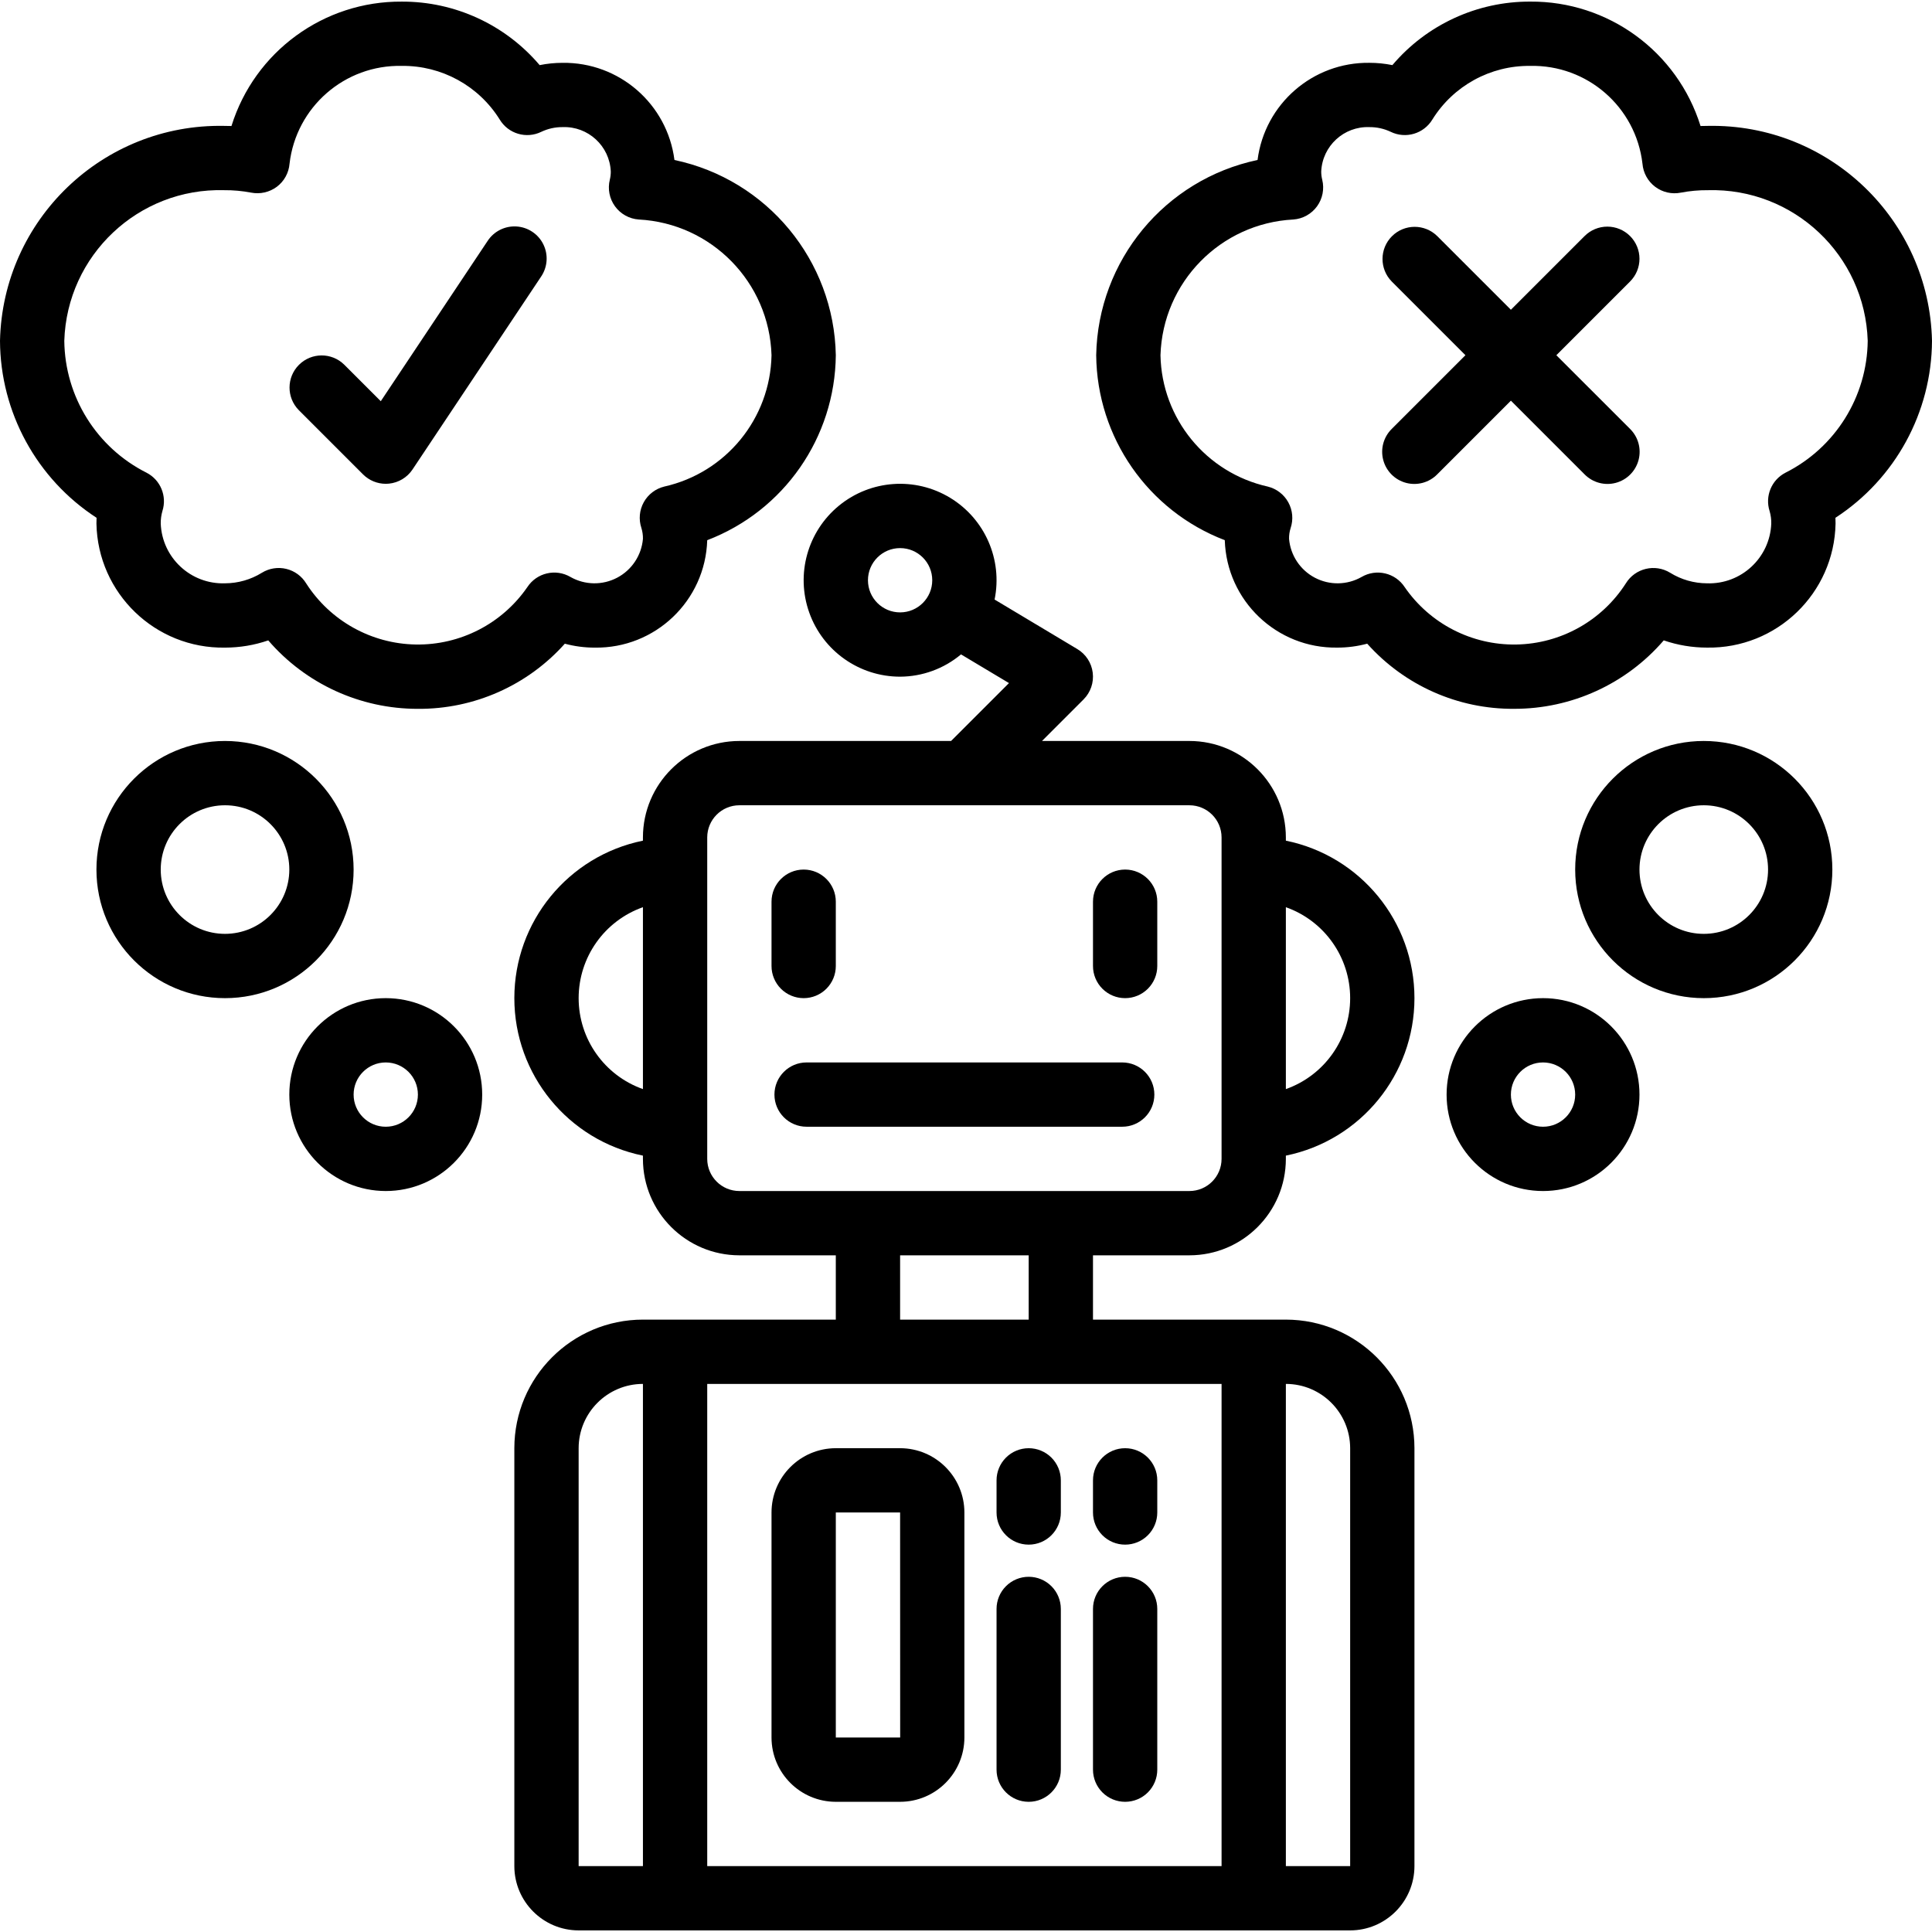 <?xml version="1.0" encoding="iso-8859-1"?>
<!-- Generator: Adobe Illustrator 19.0.0, SVG Export Plug-In . SVG Version: 6.00 Build 0)  -->
<svg version="1.1" id="Capa_1" xmlns="http://www.w3.org/2000/svg" xmlns:xlink="http://www.w3.org/1999/xlink" x="0px" y="0px"
	 viewBox="0 0 504.443 504.443" style="enable-background:new 0 0 504.443 504.443;" xml:space="preserve">
<g>
	<g>
		<g>
			<path d="M406.361,92.747L425.607,73.5c1.574-1.574,2.459-3.708,2.459-5.934c0-2.226-0.885-4.361-2.459-5.934
				c-1.574-1.574-3.708-2.459-5.934-2.459s-4.361,0.885-5.934,2.459l-19.246,19.246l-19.246-19.246
				c-3.286-3.227-8.558-3.203-11.815,0.054c-3.256,3.256-3.28,8.529-0.053,11.815l19.246,19.246l-19.246,19.246
				c-2.142,2.116-2.987,5.217-2.214,8.127s3.046,5.183,5.956,5.956c2.91,0.773,6.011-0.072,8.127-2.214l19.246-19.246l19.246,19.246
				c2.116,2.142,5.217,2.987,8.127,2.214c2.91-0.773,5.183-3.046,5.956-5.956c0.773-2.91-0.072-6.011-2.214-8.127L406.361,92.747z"
				/>
			<path d="M94.787,123.861c1.574,1.574,3.708,2.459,5.934,2.459c0.271,0,0.549-0.017,0.828-0.041
				c2.502-0.248,4.761-1.605,6.156-3.697l33.574-50.361c1.694-2.495,1.919-5.706,0.59-8.413c-1.329-2.707-4.008-4.493-7.017-4.678
				c-3.01-0.186-5.888,1.257-7.539,3.78l-27.893,41.844l-9.55-9.549c-3.286-3.227-8.558-3.203-11.815,0.053
				c-3.257,3.257-3.28,8.529-0.053,11.815L94.787,123.861z"/>
			<path d="M25.18,136.714c0.356,18.201,15.372,32.682,33.574,32.377c3.841-0.001,7.655-0.638,11.287-1.885
				c9.795,11.37,24.066,17.897,39.074,17.869c14.637,0.107,28.613-6.089,38.361-17.008c2.544,0.685,5.168,1.03,7.803,1.025
				c15.81,0.245,28.891-12.244,29.377-28.049c20.052-7.669,33.37-26.827,33.574-48.295c-0.459-24.73-17.93-45.868-42.131-50.975
				c-1.878-14.65-14.444-25.563-29.213-25.369c-2.009,0-4.014,0.201-5.984,0.598c-8.963-10.562-22.131-16.63-35.984-16.582
				C84.556,0.272,66.493,13.462,60.434,32.902c-0.639-0.025-1.287-0.033-1.934-0.033C26.868,32.265,0.708,57.363,0,88.992
				c0.094,18.663,9.569,36.027,25.213,46.205C25.189,135.697,25.18,136.206,25.18,136.714z M16.787,88.992
				C17.488,66.631,36.136,49.046,58.5,49.656c2.373-0.021,4.743,0.193,7.074,0.639c2.35,0.457,4.784-0.097,6.705-1.525
				c1.917-1.441,3.125-3.634,3.32-6.024c1.713-14.807,14.418-25.874,29.32-25.541c10.371-0.116,20.052,5.184,25.541,13.983
				c2.239,3.745,6.977,5.146,10.893,3.221c1.729-0.819,3.62-1.237,5.533-1.221c6.672-0.254,12.297,4.928,12.59,11.598
				c0.003,0.721-0.082,1.439-0.254,2.139c-0.594,2.401-0.099,4.941,1.353,6.943s3.713,3.261,6.18,3.442
				c19.021,0.988,34.106,16.397,34.688,35.434c-0.319,16.527-11.894,30.694-28.025,34.303c-2.271,0.561-4.206,2.044-5.337,4.091
				c-1.131,2.048-1.357,4.475-0.622,6.696c0.291,0.928,0.43,1.897,0.41,2.869c-0.375,4.302-2.91,8.12-6.73,10.133
				c-3.82,2.014-8.402,1.948-12.163-0.174c-3.861-2.278-8.831-1.12-11.287,2.631c-6.591,9.556-17.525,15.181-29.132,14.987
				s-22.347-6.183-28.614-15.954c-1.162-1.906-3.035-3.271-5.205-3.792c-2.171-0.521-4.459-0.157-6.36,1.014
				c-2.891,1.79-6.222,2.743-9.623,2.754c-8.932,0.308-16.434-6.66-16.787-15.59c-0.016-1.117,0.133-2.23,0.443-3.303
				c1.236-3.887-0.508-8.1-4.131-9.975C25.236,116.878,16.945,103.589,16.787,88.992z"/>
			<path d="M504.443,88.992c-0.708-31.63-26.868-56.727-58.5-56.123c-0.648,0-1.295,0.008-1.934,0.033
				c-6.055-19.444-24.12-32.635-44.484-32.484c-13.851-0.051-27.017,6.018-35.975,16.582c-1.973-0.397-3.98-0.598-5.992-0.598
				c-14.769-0.194-27.335,10.718-29.213,25.369c-24.201,5.106-41.673,26.245-42.131,50.975
				c0.206,21.467,13.523,40.624,33.574,48.295c0.486,15.805,13.567,28.294,29.377,28.049c2.638,0.005,5.264-0.34,7.811-1.025
				c9.745,10.919,23.718,17.116,38.352,17.008c15.008,0.03,29.28-6.497,39.074-17.869c3.632,1.247,7.446,1.885,11.287,1.885
				c18.202,0.305,33.218-14.176,33.574-32.377c0-0.516-0.008-1.016-0.033-1.516C494.873,125.019,504.348,107.655,504.443,88.992z
				 M466.164,123.435L466.164,123.435c-3.632,1.883-5.374,6.113-4.123,10.008c0.31,1.062,0.456,2.165,0.434,3.271
				c-0.352,8.931-7.855,15.898-16.787,15.59c-3.402-0.012-6.733-0.968-9.623-2.762c-3.964-2.422-9.14-1.175-11.566,2.787
				c-6.265,9.771-17.004,15.76-28.61,15.954c-11.606,0.194-22.539-5.431-29.128-14.987c-2.456-3.75-7.426-4.909-11.287-2.631
				c-3.762,2.122-8.345,2.188-12.167,0.175c-3.822-2.013-6.359-5.831-6.735-10.134c-0.021-0.959,0.117-1.915,0.41-2.828
				c0.745-2.225,0.526-4.661-0.604-6.717c-1.13-2.056-3.069-3.547-5.346-4.111c-16.134-3.605-27.713-17.774-28.032-34.303
				c0.584-19.04,15.673-34.45,34.697-35.434c2.467-0.181,4.728-1.44,6.18-3.442s1.947-4.542,1.353-6.943
				c-0.177-0.699-0.265-1.418-0.262-2.139c0.293-6.671,5.918-11.853,12.59-11.598c1.915-0.015,3.81,0.402,5.541,1.221
				c3.919,1.919,8.655,0.519,10.902-3.221c5.48-8.801,15.157-14.103,25.525-13.983c14.903-0.336,27.609,10.733,29.32,25.541
				c0.196,2.39,1.403,4.581,3.319,6.024c1.915,1.442,4.355,1.997,6.706,1.525c2.331-0.446,4.701-0.66,7.074-0.639
				c22.364-0.611,41.012,16.975,41.713,39.336C487.498,103.59,479.206,116.878,466.164,123.435z"/>
			<path d="M92.328,227.042c-0.018-18.535-15.039-33.555-33.574-33.574c-18.542,0-33.574,15.031-33.574,33.574
				c0,18.542,15.031,33.574,33.574,33.574C77.296,260.615,92.328,245.584,92.328,227.042z M58.754,243.829
				c-9.271,0-16.787-7.516-16.787-16.787c0-9.271,7.516-16.787,16.787-16.787c9.271,0,16.787,7.516,16.787,16.787
				C75.529,236.308,68.02,243.816,58.754,243.829z"/>
			<path d="M100.721,260.615c-13.907,0-25.18,11.274-25.18,25.18c0.015,13.9,11.28,25.165,25.18,25.18
				c13.907,0,25.18-11.274,25.18-25.18C125.902,271.889,114.628,260.615,100.721,260.615z M100.721,294.189
				c-4.636,0-8.393-3.758-8.393-8.393c0.003-4.634,3.759-8.39,8.393-8.393c4.636,0,8.393,3.758,8.393,8.393
				C109.115,290.431,105.357,294.189,100.721,294.189z"/>
			<path d="M444.852,193.468c-18.542,0-33.574,15.031-33.574,33.574c0.018,18.535,15.039,33.555,33.574,33.574
				c18.542,0,33.574-15.031,33.574-33.574C478.426,208.499,463.395,193.468,444.852,193.468z M444.852,243.829
				c-9.271,0-16.787-7.516-16.787-16.787c0.012-9.266,7.521-16.775,16.787-16.787c9.271,0,16.787,7.516,16.787,16.787
				C461.639,236.313,454.124,243.829,444.852,243.829z"/>
			<path d="M402.885,260.615c-13.9,0.015-25.165,11.28-25.18,25.18c0,13.907,11.274,25.18,25.18,25.18
				c13.907,0,25.18-11.274,25.18-25.18C428.066,271.889,416.792,260.615,402.885,260.615z M402.885,294.189
				c-4.636,0-8.393-3.758-8.393-8.393c0-4.636,3.758-8.393,8.393-8.393c4.634,0.003,8.39,3.759,8.393,8.393
				C411.279,290.431,407.521,294.189,402.885,294.189z"/>
			<path d="M293.008,277.402h-82.41c-4.636,0-8.393,3.758-8.393,8.393c0,4.636,3.758,8.393,8.393,8.393h82.41
				c4.636,0,8.393-3.758,8.393-8.393C301.402,281.16,297.644,277.402,293.008,277.402z"/>
			<path d="M209.836,260.615c2.227,0.001,4.362-0.883,5.936-2.457s2.458-3.71,2.457-5.936v-16.787c0-4.636-3.758-8.393-8.393-8.393
				s-8.393,3.758-8.393,8.393v16.787c-0.001,2.226,0.883,4.362,2.457,5.936S207.61,260.617,209.836,260.615z"/>
			<path d="M293.771,227.042c-4.636,0-8.393,3.758-8.393,8.393v16.787c-0.001,2.226,0.883,4.362,2.457,5.936
				c1.574,1.574,3.71,2.458,5.936,2.457c2.226,0.001,4.362-0.883,5.936-2.457c1.574-1.574,2.458-3.71,2.457-5.936v-16.787
				C302.164,230.8,298.406,227.042,293.771,227.042z"/>
			<path d="M310.557,327.763c13.9-0.015,25.165-11.28,25.18-25.18v-0.848c19.539-3.988,33.574-21.177,33.574-41.119
				s-14.034-37.131-33.574-41.119v-0.848c-0.015-13.9-11.28-25.165-25.18-25.18h-38.492l10.853-10.853
				c1.83-1.829,2.713-4.4,2.393-6.967c-0.313-2.568-1.796-4.846-4.016-6.172l-21.608-12.936
				c2.131-10.433-2.531-21.078-11.642-26.587c-9.112-5.509-20.704-4.692-28.953,2.042c-8.248,6.734-11.37,17.928-7.795,27.958
				c3.574,10.03,13.071,16.728,23.719,16.728c5.818-0.025,11.444-2.084,15.904-5.82l12.523,7.492l-15.115,15.115h-55.279
				c-13.9,0.015-25.165,11.28-25.18,25.18v0.848c-19.539,3.988-33.574,21.177-33.574,41.119s14.034,37.131,33.574,41.119v0.848
				c0.015,13.9,11.28,25.165,25.18,25.18h25.18v16.787h-50.361c-18.535,0.018-33.555,15.039-33.574,33.574v109.115
				c0.012,9.266,7.521,16.775,16.787,16.787h201.443c9.266-0.012,16.775-7.521,16.787-16.787V378.124
				c-0.018-18.535-15.039-33.555-33.574-33.574h-50.361v-16.787H310.557z M335.738,236.87c10.061,3.56,16.786,13.074,16.786,23.746
				s-6.725,20.186-16.786,23.746V236.87z M235.016,159.894c-4.636,0-8.393-3.758-8.393-8.393s3.758-8.393,8.393-8.393
				s8.393,3.758,8.393,8.393C243.407,156.135,239.651,159.891,235.016,159.894z M167.869,284.361
				c-10.061-3.56-16.786-13.074-16.786-23.746s6.725-20.186,16.786-23.746V284.361z M167.869,487.238h-16.787V378.124
				c0.012-9.266,7.521-16.775,16.787-16.787V487.238z M335.738,361.337c9.266,0.012,16.775,7.521,16.787,16.787v109.115h-16.787
				V361.337z M318.951,361.337v125.902H184.656V361.337H318.951z M235.016,344.55v-16.787h33.574v16.787H235.016z M193.049,310.976
				c-4.634-0.003-8.39-3.759-8.393-8.393v-83.934c0.003-4.634,3.759-8.39,8.393-8.393h117.508c4.634,0.003,8.39,3.759,8.393,8.393
				v83.934c-0.003,4.634-3.759,8.39-8.393,8.393H193.049z"/>
			<path d="M218.229,470.451h16.787c9.266-0.012,16.775-7.521,16.787-16.787V394.91c-0.012-9.266-7.521-16.775-16.787-16.787
				h-16.787c-9.266,0.012-16.775,7.521-16.787,16.787v58.754C201.455,462.931,208.963,470.439,218.229,470.451z M218.229,394.91
				h16.787l0.017,58.754h-16.804V394.91z"/>
			<path d="M268.59,403.304c4.636,0,8.393-3.758,8.393-8.393v-8.393c0.001-2.226-0.883-4.362-2.457-5.936
				c-1.574-1.574-3.71-2.458-5.936-2.457c-2.226-0.001-4.362,0.883-5.936,2.457c-1.574,1.574-2.458,3.71-2.457,5.936v8.393
				C260.197,399.546,263.955,403.304,268.59,403.304z"/>
			<path d="M293.771,403.304c2.226,0.001,4.362-0.883,5.936-2.457c1.574-1.574,2.458-3.71,2.457-5.936v-8.393
				c0-4.636-3.758-8.393-8.393-8.393s-8.393,3.758-8.393,8.393v8.393c-0.001,2.226,0.883,4.362,2.457,5.936
				C289.408,402.421,291.544,403.305,293.771,403.304z"/>
			<path d="M268.59,470.451c4.636,0,8.393-3.758,8.393-8.393v-41.967c0.001-2.226-0.883-4.362-2.457-5.936
				c-1.574-1.574-3.71-2.458-5.936-2.457c-2.226-0.001-4.362,0.883-5.936,2.457s-2.458,3.71-2.457,5.936v41.967
				C260.197,466.694,263.955,470.451,268.59,470.451z"/>
			<path d="M293.771,470.451c2.226,0.001,4.362-0.883,5.936-2.457c1.574-1.574,2.458-3.71,2.457-5.936v-41.967
				c0-4.636-3.758-8.393-8.393-8.393s-8.393,3.758-8.393,8.393v41.967c-0.001,2.226,0.883,4.362,2.457,5.936
				C289.408,469.569,291.544,470.453,293.771,470.451z"/>
		</g>
	</g>
</g>
<g>
</g>
<g>
</g>
<g>
</g>
<g>
</g>
<g>
</g>
<g>
</g>
<g>
</g>
<g>
</g>
<g>
</g>
<g>
</g>
<g>
</g>
<g>
</g>
<g>
</g>
<g>
</g>
<g>
</g>
</svg>
